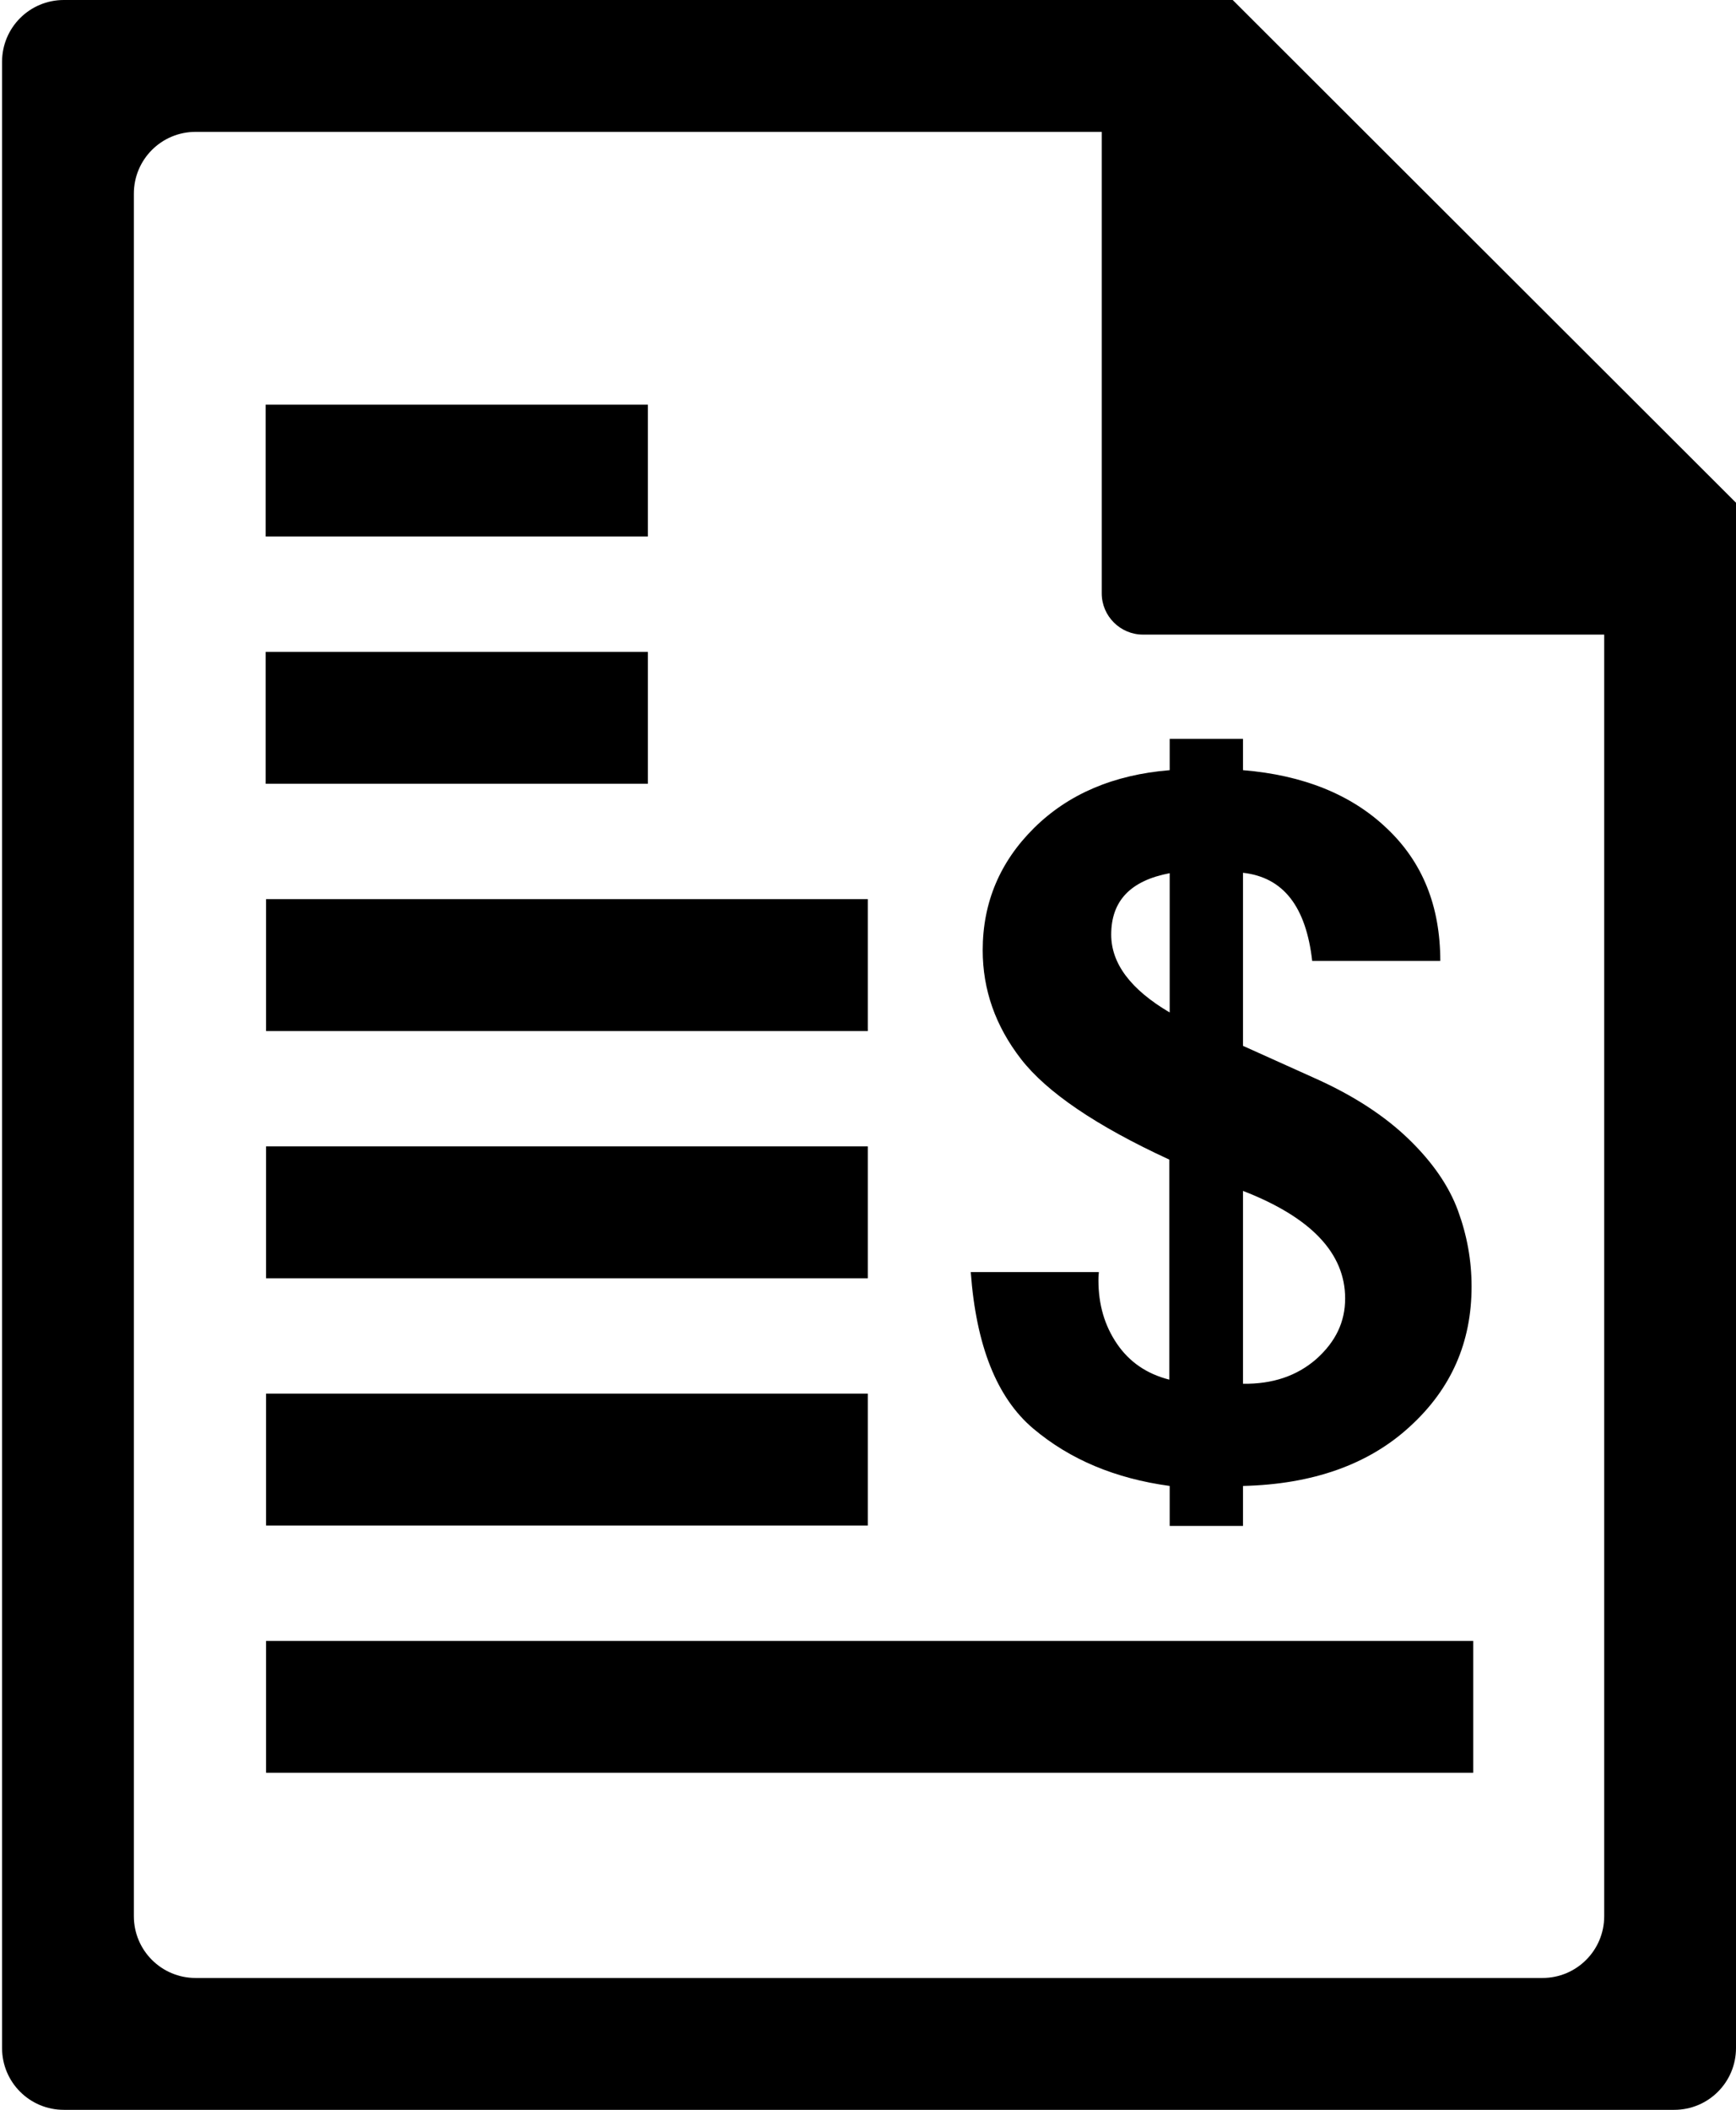 <?xml version="1.0" encoding="utf-8"?>
<!-- Generator: Adobe Illustrator 21.1.0, SVG Export Plug-In . SVG Version: 6.00 Build 0)  -->
<svg version="1.1" id="Layer_2" xmlns="http://www.w3.org/2000/svg" xmlns:xlink="http://www.w3.org/1999/xlink" x="0px" y="0px"
	 viewBox="0 0 421.5 512" style="enable-background:new 0 0 421.5 512;" xml:space="preserve">
<g>
	<rect x="64.5" y="98.2" width="92.8" height="32"/>
	<rect x="64.5" y="158.2" width="92.8" height="32"/>
	<rect x="64.6" y="218.2" width="146.1" height="32"/>
	<rect x="64.6" y="278.2" width="146.1" height="32"/>
	<rect x="64.6" y="338.2" width="146.1" height="32"/>
	<rect x="64.6" y="398.2" width="293.1" height="32"/>
	<path d="M354,293.8c-2.2-6-6.2-11.8-12-17.4c-5.8-5.6-13.4-10.6-23.1-14.9l-17.1-7.7v-42c9.8,1.1,15.3,8.2,16.8,21.4h31.1
		c0-13.3-4.3-24-13-32.2c-8.6-8.2-20.3-12.9-34.9-14.1v-7.6H284v7.6c-13.6,1.1-24.6,5.8-32.9,14c-8.3,8.2-12.5,18.1-12.5,29.7
		c0,9.6,3.1,18.4,9.3,26.4c6.2,8,18.2,16.2,36,24.4v53.4c-5.5-1.4-9.7-4.3-12.7-8.7c-3-4.4-4.5-9.5-4.5-15.4c0-0.4,0-1.1,0.1-2
		h-31.1c1.3,17.8,6.3,30.5,15.2,38c8.9,7.5,19.9,12.1,33.1,13.9v9.7h17.8v-9.7c16.9-0.4,30.5-5.2,40.5-14.4c10.1-9.2,15-20.5,15-34
		C357.3,305.9,356.2,299.8,354,293.8z M284,245.7c-9.5-5.6-14.2-11.9-14.2-18.9c0-8.2,4.7-13.1,14.2-14.9V245.7z M319.6,329.8
		c-4.7,4.1-10.6,6.1-17.8,6V289c16.5,6.4,24.8,15.1,24.8,26.1C326.6,320.8,324.3,325.6,319.6,329.8z"/>
	<path d="M421.5,122L299.3,0H15.5c-8.3,0-15,6.7-15,15v482c0,8.3,6.7,15,15,15h391c8.3,0,15-6.7,15-15V122z M389.5,465
		c0,8.3-6.7,15-15,15h-327c-8.3,0-15-6.7-15-15V47c0-8.3,6.7-15,15-15h220v112c0,5.5,4.5,10,10,10h112V465z"/>
</g>
</svg>
